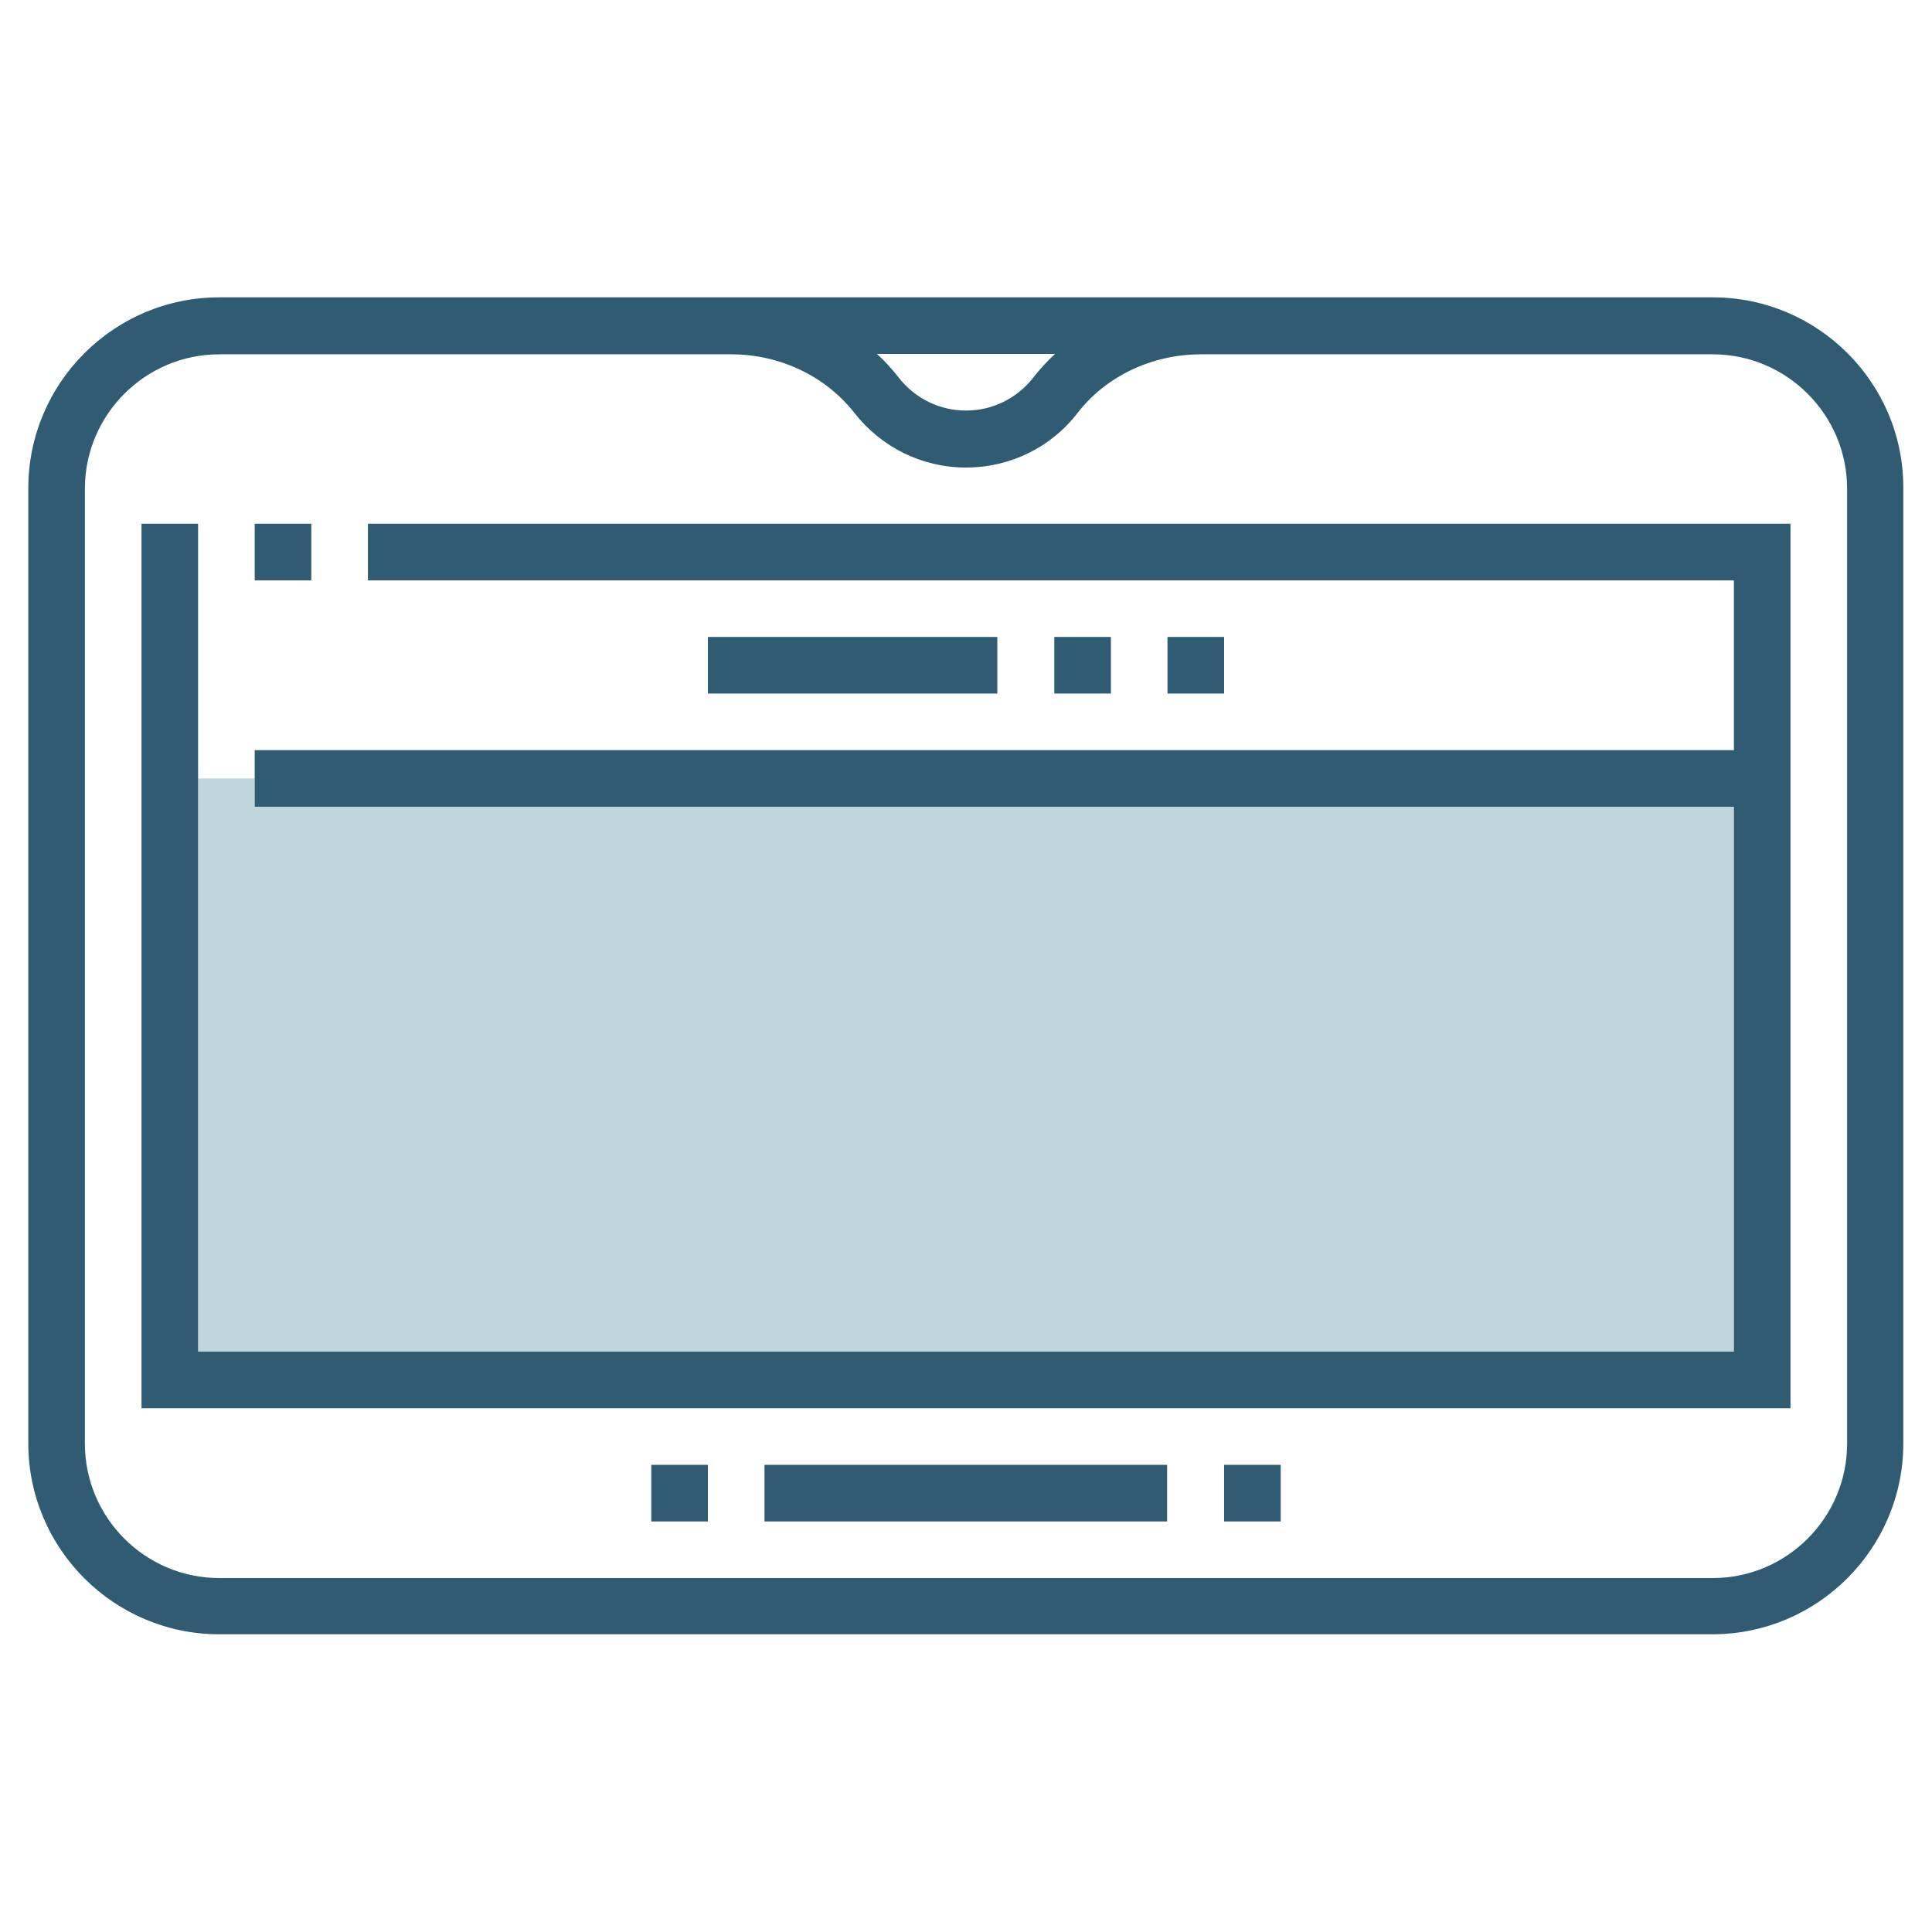 <?xml version="1.0" encoding="utf-8"?>
<!-- Generator: Adobe Illustrator 24.0.1, SVG Export Plug-In . SVG Version: 6.00 Build 0)  -->
<svg version="1.1" id="Layer_1" xmlns="http://www.w3.org/2000/svg" xmlns:xlink="http://www.w3.org/1999/xlink" x="0px" y="0px"
	 viewBox="0 0 512 512" style="enable-background:new 0 0 512 512;" xml:space="preserve">
<style type="text/css">
	.st0{fill:#BFD6DD;}
	.st1{fill:#2F5C72;}
</style>
<g>
	<polygon class="st0" points="67.5,206.3 52.5,206.3 52.5,358.2 459.5,358.2 459.5,213.8 67.5,213.8 	"/>
	<g>
		<rect x="187.6" y="168.8" class="st1" width="76.7" height="15"/>
		<rect x="279.4" y="168.8" class="st1" width="15" height="15"/>
		<rect x="309.4" y="168.8" class="st1" width="15" height="15"/>
		<rect x="202.6" y="388.2" class="st1" width="106.7" height="15"/>
		<rect x="324.4" y="388.2" class="st1" width="15" height="15"/>
		<rect x="172.6" y="388.2" class="st1" width="15" height="15"/>
		<rect x="67.5" y="138.8" class="st1" width="15" height="15"/>
		<polygon class="st1" points="97.5,153.8 459.5,153.8 459.5,198.8 67.5,198.8 67.5,213.8 459.5,213.8 459.5,358.2 52.5,358.2 
			52.5,138.8 37.5,138.8 37.5,373.2 474.5,373.2 474.5,138.8 97.5,138.8 		"/>
		<path class="st1" d="M453.9,78.8H58.1c-27.9,0-50.6,22.7-50.6,50.6l0,253.1c0,27.9,22.7,50.6,50.6,50.6h395.7
			c27.9,0,50.6-22.7,50.6-50.6V129.4C504.5,101.5,481.8,78.8,453.9,78.8z M279.6,93.8c-2.1,1.9-4,4-5.8,6.3
			c-4.3,5.5-10.8,8.7-17.8,8.7s-13.5-3.2-17.8-8.7c-1.8-2.3-3.7-4.4-5.8-6.3H279.6z M489.5,382.6c0,19.6-16,35.6-35.6,35.6H58.1
			c-19.6,0-35.6-16-35.6-35.6l0-253.1c0-19.6,16-35.6,35.6-35.6h135.7c12.9,0,25,5.8,32.6,15.5c7.2,9.2,18,14.5,29.6,14.5
			c11.7,0,22.5-5.3,29.6-14.5c7.5-9.7,19.7-15.5,32.6-15.5h135.7c19.6,0,35.6,16,35.6,35.6V382.6z"/>
	</g>
</g>
</svg>
